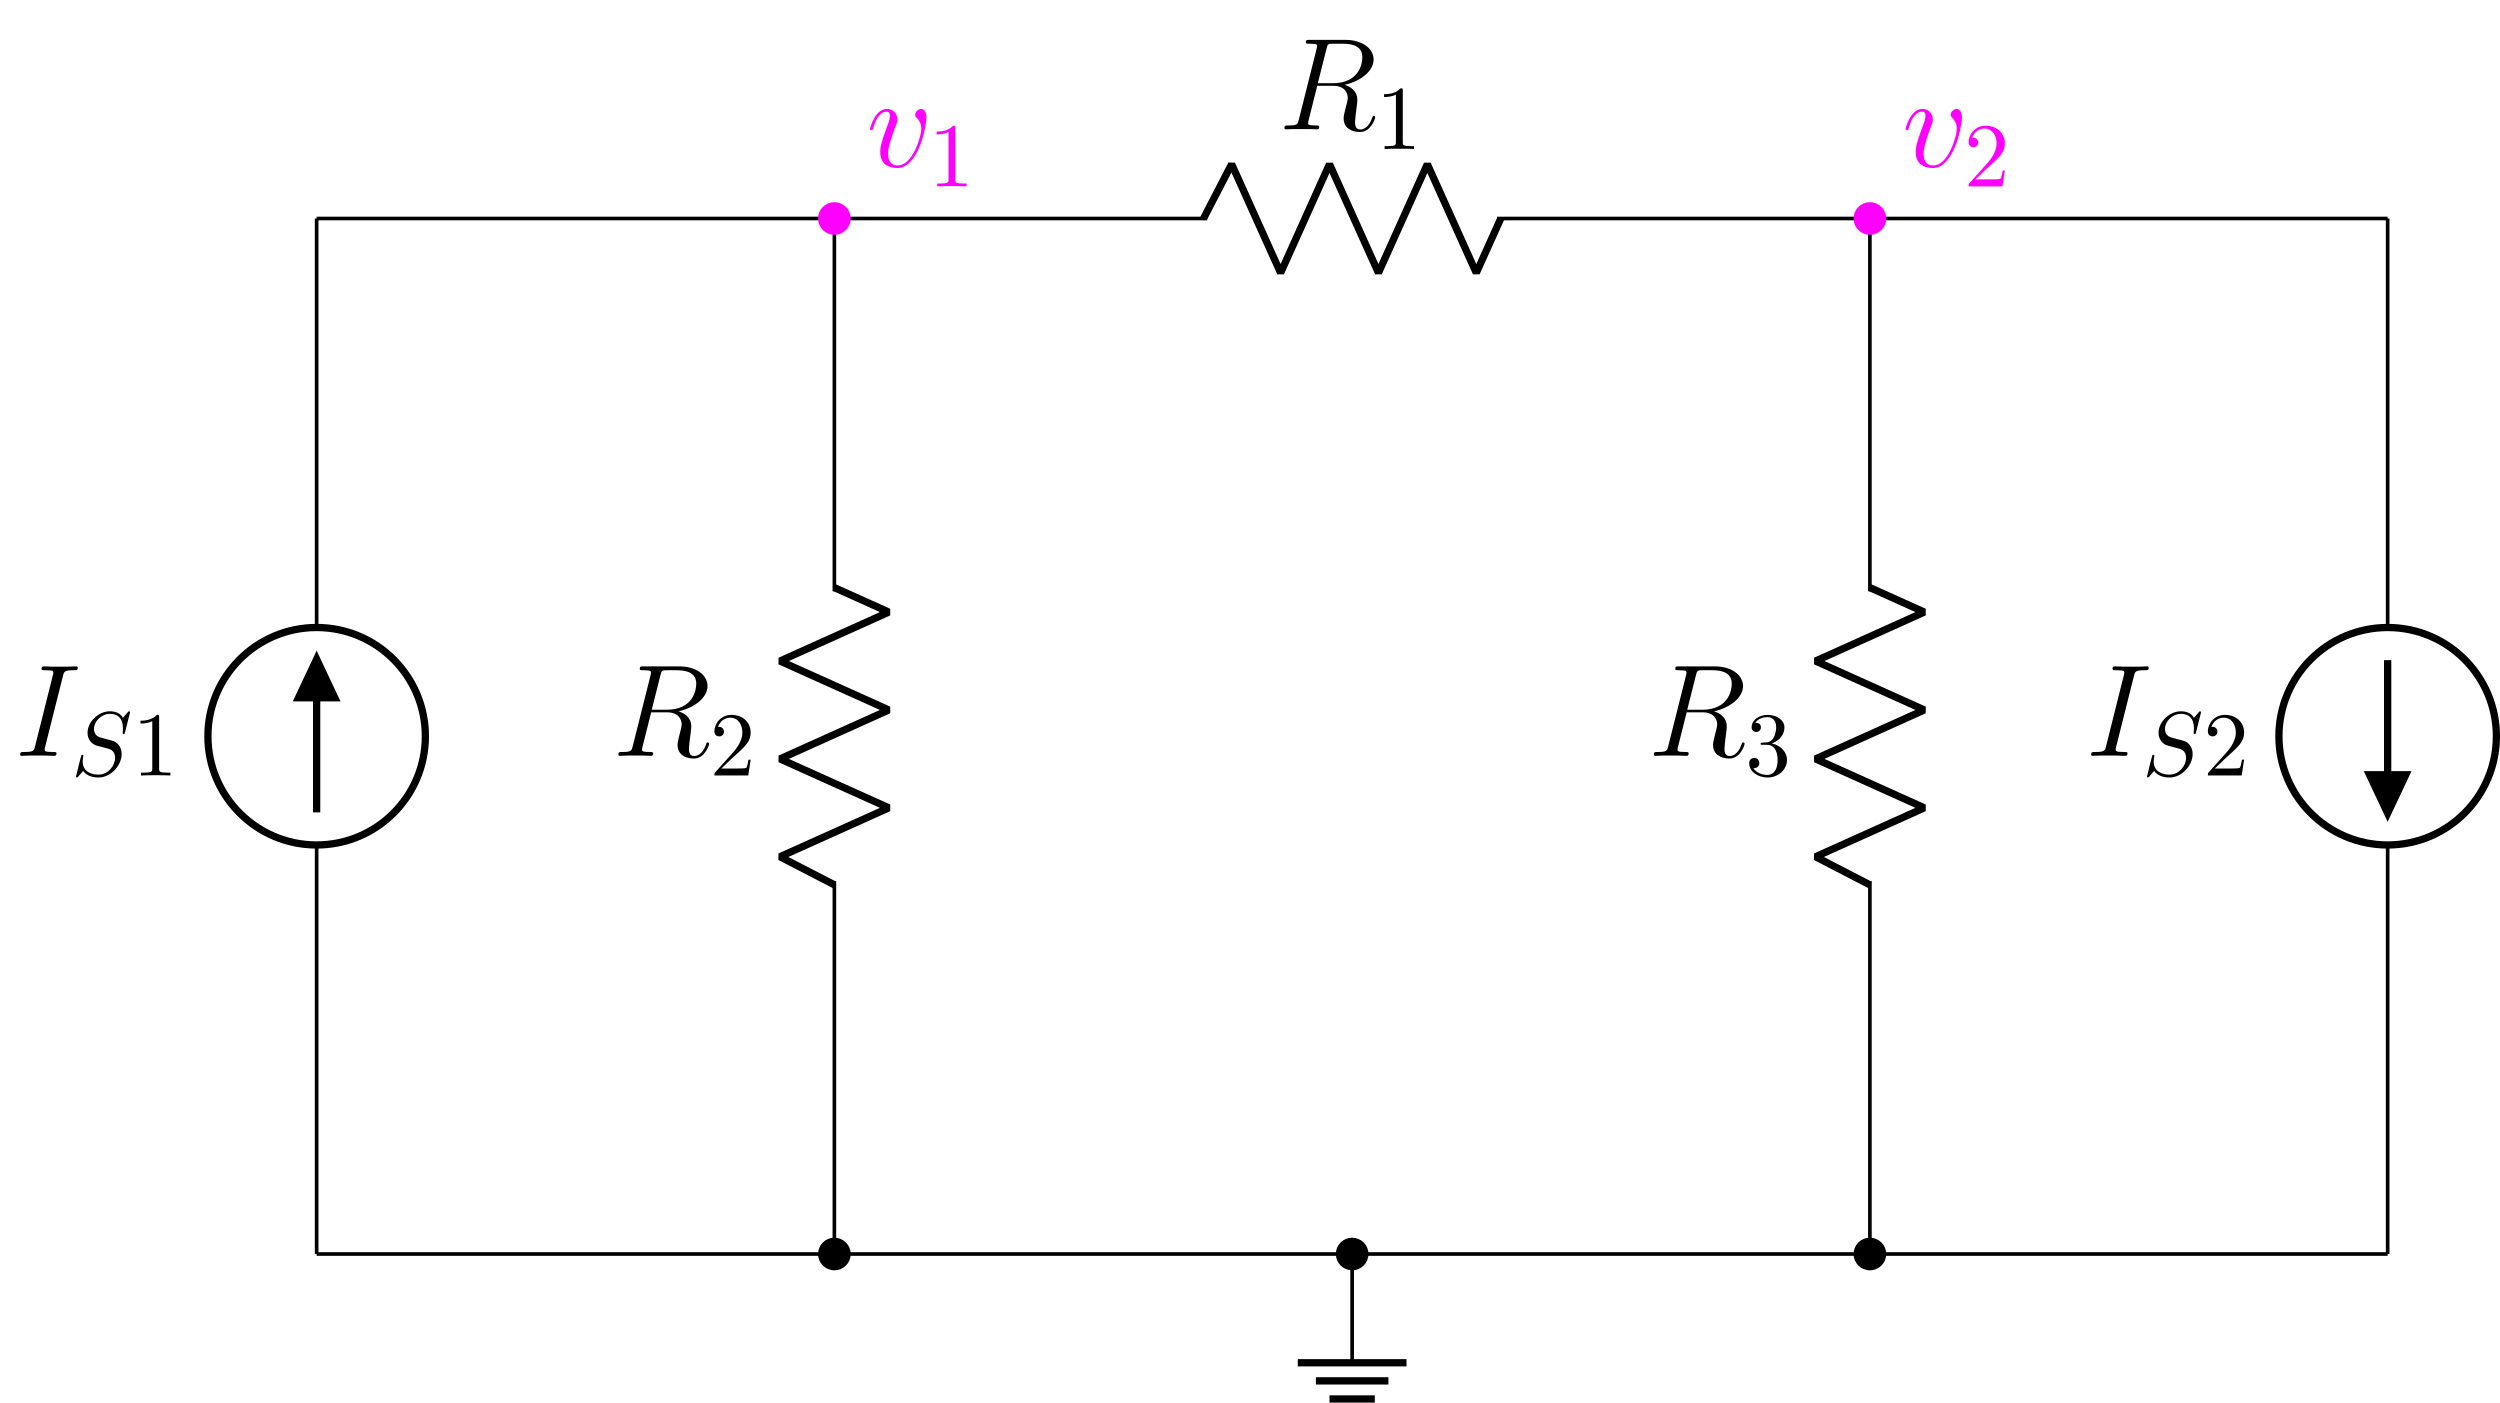 <?xml version="1.0" encoding="UTF-8"?>
<svg xmlns="http://www.w3.org/2000/svg" xmlns:xlink="http://www.w3.org/1999/xlink" width="273.747pt" height="153.585pt" viewBox="0 0 273.747 153.585" version="1.1">
<defs>
<g>
<symbol overflow="visible" id="glyph0-0">
<path style="stroke:none;" d=""/>
</symbol>
<symbol overflow="visible" id="glyph0-1">
<path style="stroke:none;" d="M 5.281 -8.734 C 5.406 -9.234 5.438 -9.375 6.484 -9.375 C 6.797 -9.375 6.906 -9.375 6.906 -9.656 C 6.906 -9.797 6.75 -9.797 6.719 -9.797 C 6.453 -9.797 6.141 -9.766 5.875 -9.766 L 4.109 -9.766 C 3.828 -9.766 3.5 -9.797 3.219 -9.797 C 3.094 -9.797 2.938 -9.797 2.938 -9.531 C 2.938 -9.375 3.062 -9.375 3.344 -9.375 C 4.234 -9.375 4.234 -9.266 4.234 -9.109 C 4.234 -9.016 4.203 -8.922 4.172 -8.797 L 2.234 -1.062 C 2.109 -0.562 2.078 -0.422 1.031 -0.422 C 0.719 -0.422 0.594 -0.422 0.594 -0.141 C 0.594 0 0.734 0 0.797 0 C 1.062 0 1.375 -0.031 1.641 -0.031 L 3.406 -0.031 C 3.688 -0.031 4 0 4.281 0 C 4.406 0 4.578 0 4.578 -0.266 C 4.578 -0.422 4.484 -0.422 4.172 -0.422 C 3.281 -0.422 3.281 -0.531 3.281 -0.703 C 3.281 -0.734 3.281 -0.797 3.344 -1.031 Z M 5.281 -8.734 "/>
</symbol>
<symbol overflow="visible" id="glyph0-2">
<path style="stroke:none;" d="M 5.281 -8.828 C 5.406 -9.359 5.469 -9.375 6.031 -9.375 L 7.062 -9.375 C 8.297 -9.375 9.203 -9.016 9.203 -7.891 C 9.203 -7.156 8.828 -5.047 5.953 -5.047 L 4.328 -5.047 Z M 7.266 -4.875 C 9.047 -5.266 10.438 -6.406 10.438 -7.641 C 10.438 -8.766 9.312 -9.797 7.312 -9.797 L 3.422 -9.797 C 3.141 -9.797 3.016 -9.797 3.016 -9.531 C 3.016 -9.375 3.109 -9.375 3.391 -9.375 C 4.25 -9.375 4.25 -9.266 4.25 -9.109 C 4.25 -9.078 4.25 -9 4.188 -8.781 L 2.25 -1.062 C 2.125 -0.562 2.094 -0.422 1.109 -0.422 C 0.781 -0.422 0.672 -0.422 0.672 -0.141 C 0.672 0 0.828 0 0.875 0 C 1.141 0 1.438 -0.031 1.703 -0.031 L 3.406 -0.031 C 3.656 -0.031 3.953 0 4.219 0 C 4.328 0 4.484 0 4.484 -0.266 C 4.484 -0.422 4.359 -0.422 4.141 -0.422 C 3.266 -0.422 3.266 -0.531 3.266 -0.672 C 3.266 -0.688 3.266 -0.781 3.297 -0.906 L 4.266 -4.766 L 5.984 -4.766 C 7.344 -4.766 7.609 -3.906 7.609 -3.422 C 7.609 -3.219 7.453 -2.656 7.359 -2.281 C 7.203 -1.625 7.156 -1.469 7.156 -1.188 C 7.156 -0.172 7.984 0.297 8.953 0.297 C 10.109 0.297 10.609 -1.125 10.609 -1.312 C 10.609 -1.422 10.547 -1.469 10.453 -1.469 C 10.344 -1.469 10.312 -1.375 10.281 -1.266 C 9.938 -0.25 9.359 0.016 9 0.016 C 8.641 0.016 8.406 -0.141 8.406 -0.781 C 8.406 -1.141 8.578 -2.438 8.594 -2.516 C 8.656 -3.047 8.656 -3.094 8.656 -3.219 C 8.656 -4.266 7.812 -4.703 7.266 -4.875 Z M 7.266 -4.875 "/>
</symbol>
<symbol overflow="visible" id="glyph0-3">
<path style="stroke:none;" d="M 6.562 -5.359 C 6.562 -6.266 6.094 -6.328 5.984 -6.328 C 5.641 -6.328 5.328 -5.984 5.328 -5.688 C 5.328 -5.516 5.422 -5.422 5.484 -5.359 C 5.625 -5.234 6 -4.844 6 -4.109 C 6 -3.5 5.141 -0.141 3.406 -0.141 C 2.531 -0.141 2.359 -0.875 2.359 -1.406 C 2.359 -2.125 2.703 -3.125 3.078 -4.156 C 3.312 -4.75 3.375 -4.891 3.375 -5.172 C 3.375 -5.781 2.938 -6.328 2.234 -6.328 C 0.922 -6.328 0.391 -4.25 0.391 -4.125 C 0.391 -4.078 0.438 -4 0.547 -4 C 0.672 -4 0.688 -4.062 0.75 -4.266 C 1.094 -5.5 1.656 -6.031 2.188 -6.031 C 2.328 -6.031 2.562 -6.031 2.562 -5.562 C 2.562 -5.188 2.406 -4.781 2.188 -4.234 C 1.5 -2.391 1.5 -1.953 1.5 -1.609 C 1.5 -1.297 1.547 -0.703 2 -0.297 C 2.516 0.141 3.234 0.141 3.359 0.141 C 5.734 0.141 6.562 -4.547 6.562 -5.359 Z M 6.562 -5.359 "/>
</symbol>
<symbol overflow="visible" id="glyph1-0">
<path style="stroke:none;" d=""/>
</symbol>
<symbol overflow="visible" id="glyph1-1">
<path style="stroke:none;" d="M 6.438 -6.922 C 6.438 -6.953 6.406 -7.031 6.312 -7.031 C 6.266 -7.031 6.266 -7.016 6.141 -6.875 L 5.656 -6.312 C 5.406 -6.781 4.891 -7.031 4.234 -7.031 C 2.969 -7.031 1.781 -5.875 1.781 -4.672 C 1.781 -3.875 2.297 -3.406 2.812 -3.266 L 3.875 -2.984 C 4.25 -2.891 4.797 -2.734 4.797 -1.922 C 4.797 -1.031 3.984 -0.094 3 -0.094 C 2.359 -0.094 1.25 -0.312 1.25 -1.547 C 1.25 -1.781 1.312 -2.031 1.312 -2.078 C 1.328 -2.125 1.328 -2.141 1.328 -2.156 C 1.328 -2.25 1.266 -2.266 1.219 -2.266 C 1.172 -2.266 1.141 -2.25 1.109 -2.219 C 1.078 -2.188 0.516 0.094 0.516 0.125 C 0.516 0.172 0.562 0.219 0.625 0.219 C 0.672 0.219 0.688 0.203 0.812 0.062 L 1.297 -0.5 C 1.719 0.078 2.406 0.219 2.984 0.219 C 4.344 0.219 5.516 -1.109 5.516 -2.344 C 5.516 -3.031 5.172 -3.375 5.031 -3.516 C 4.797 -3.734 4.641 -3.781 3.766 -4 C 3.531 -4.062 3.188 -4.172 3.094 -4.188 C 2.828 -4.281 2.484 -4.562 2.484 -5.094 C 2.484 -5.906 3.281 -6.75 4.234 -6.75 C 5.047 -6.75 5.656 -6.312 5.656 -5.203 C 5.656 -4.891 5.625 -4.703 5.625 -4.641 C 5.625 -4.641 5.625 -4.547 5.734 -4.547 C 5.844 -4.547 5.859 -4.578 5.891 -4.75 Z M 6.438 -6.922 "/>
</symbol>
<symbol overflow="visible" id="glyph2-0">
<path style="stroke:none;" d=""/>
</symbol>
<symbol overflow="visible" id="glyph2-1">
<path style="stroke:none;" d="M 2.938 -6.375 C 2.938 -6.625 2.938 -6.641 2.703 -6.641 C 2.078 -6 1.203 -6 0.891 -6 L 0.891 -5.688 C 1.094 -5.688 1.672 -5.688 2.188 -5.953 L 2.188 -0.781 C 2.188 -0.422 2.156 -0.312 1.266 -0.312 L 0.953 -0.312 L 0.953 0 C 1.297 -0.031 2.156 -0.031 2.562 -0.031 C 2.953 -0.031 3.828 -0.031 4.172 0 L 4.172 -0.312 L 3.859 -0.312 C 2.953 -0.312 2.938 -0.422 2.938 -0.781 Z M 2.938 -6.375 "/>
</symbol>
<symbol overflow="visible" id="glyph2-2">
<path style="stroke:none;" d="M 1.266 -0.766 L 2.328 -1.797 C 3.875 -3.172 4.469 -3.703 4.469 -4.703 C 4.469 -5.844 3.578 -6.641 2.359 -6.641 C 1.234 -6.641 0.5 -5.719 0.5 -4.828 C 0.5 -4.281 1 -4.281 1.031 -4.281 C 1.203 -4.281 1.547 -4.391 1.547 -4.812 C 1.547 -5.062 1.359 -5.328 1.016 -5.328 C 0.938 -5.328 0.922 -5.328 0.891 -5.312 C 1.109 -5.969 1.656 -6.328 2.234 -6.328 C 3.141 -6.328 3.562 -5.516 3.562 -4.703 C 3.562 -3.906 3.078 -3.125 2.516 -2.5 L 0.609 -0.375 C 0.5 -0.266 0.5 -0.234 0.5 0 L 4.203 0 L 4.469 -1.734 L 4.234 -1.734 C 4.172 -1.438 4.109 -1 4 -0.844 C 3.938 -0.766 3.281 -0.766 3.062 -0.766 Z M 1.266 -0.766 "/>
</symbol>
<symbol overflow="visible" id="glyph2-3">
<path style="stroke:none;" d="M 2.891 -3.516 C 3.703 -3.781 4.281 -4.469 4.281 -5.266 C 4.281 -6.078 3.406 -6.641 2.453 -6.641 C 1.453 -6.641 0.688 -6.047 0.688 -5.281 C 0.688 -4.953 0.906 -4.766 1.203 -4.766 C 1.5 -4.766 1.703 -4.984 1.703 -5.281 C 1.703 -5.766 1.234 -5.766 1.094 -5.766 C 1.391 -6.266 2.047 -6.391 2.406 -6.391 C 2.828 -6.391 3.375 -6.172 3.375 -5.281 C 3.375 -5.156 3.344 -4.578 3.094 -4.141 C 2.797 -3.656 2.453 -3.625 2.203 -3.625 C 2.125 -3.609 1.891 -3.594 1.812 -3.594 C 1.734 -3.578 1.672 -3.562 1.672 -3.469 C 1.672 -3.359 1.734 -3.359 1.906 -3.359 L 2.344 -3.359 C 3.156 -3.359 3.531 -2.688 3.531 -1.703 C 3.531 -0.344 2.844 -0.062 2.406 -0.062 C 1.969 -0.062 1.219 -0.234 0.875 -0.812 C 1.219 -0.766 1.531 -0.984 1.531 -1.359 C 1.531 -1.719 1.266 -1.922 0.984 -1.922 C 0.734 -1.922 0.422 -1.781 0.422 -1.344 C 0.422 -0.438 1.344 0.219 2.438 0.219 C 3.656 0.219 4.562 -0.688 4.562 -1.703 C 4.562 -2.516 3.922 -3.297 2.891 -3.516 Z M 2.891 -3.516 "/>
</symbol>
</g>
<clipPath id="clip1">
  <path d="M 238 57 L 273.746 57 L 273.746 104 L 238 104 Z M 238 57 "/>
</clipPath>
<clipPath id="clip2">
  <path d="M 248 73 L 273.746 73 L 273.746 101 L 248 101 Z M 248 73 "/>
</clipPath>
<clipPath id="clip3">
  <path d="M 141 148 L 155 148 L 155 153.586 L 141 153.586 Z M 141 148 "/>
</clipPath>
</defs>
<g id="surface1">
<path style="fill:none;stroke-width:0.399;stroke-linecap:butt;stroke-linejoin:miter;stroke:rgb(0%,0%,0%);stroke-opacity:1;stroke-miterlimit:10;" d="M 0.001 -0.001 L 0.001 0.199 M 0.001 -0.001 L 0.001 44.789 M 0.001 68.601 L 0.001 113.386 M 0.001 113.187 L 0.001 113.386 " transform="matrix(1,0,0,-1,34.671,137.312)"/>
<path style="fill:none;stroke-width:0.797;stroke-linecap:butt;stroke-linejoin:miter;stroke:rgb(0%,0%,0%);stroke-opacity:1;stroke-miterlimit:10;" d="M -11.905 56.695 C -11.905 50.117 -6.577 44.789 0.001 44.789 C 6.575 44.789 11.907 50.117 11.907 56.695 C 11.907 63.269 6.575 68.601 0.001 68.601 C -6.577 68.601 -11.905 63.269 -11.905 56.695 Z M -11.905 56.695 " transform="matrix(1,0,0,-1,34.671,137.312)"/>
<path style="fill:none;stroke-width:0.797;stroke-linecap:butt;stroke-linejoin:miter;stroke:rgb(0%,0%,0%);stroke-opacity:1;stroke-miterlimit:10;" d="M 0.001 48.359 L 0.001 65.027 " transform="matrix(1,0,0,-1,34.671,137.312)"/>
<path style="fill-rule:nonzero;fill:rgb(0%,0%,0%);fill-opacity:1;stroke-width:0.797;stroke-linecap:butt;stroke-linejoin:miter;stroke:rgb(0%,0%,0%);stroke-opacity:1;stroke-miterlimit:10;" d="M 0.001 60.91 L 1.985 60.91 L 0.001 65.128 L -1.984 60.91 L 0.001 60.91 " transform="matrix(1,0,0,-1,34.671,137.312)"/>
<g style="fill:rgb(0%,0%,0%);fill-opacity:1;">
  <use xlink:href="#glyph0-1" x="1.609" y="82.764"/>
</g>
<g style="fill:rgb(0%,0%,0%);fill-opacity:1;">
  <use xlink:href="#glyph1-1" x="7.804" y="84.916"/>
</g>
<g style="fill:rgb(0%,0%,0%);fill-opacity:1;">
  <use xlink:href="#glyph2-1" x="14.487" y="84.916"/>
</g>
<path style="fill:none;stroke-width:0.399;stroke-linecap:butt;stroke-linejoin:miter;stroke:rgb(0%,0%,0%);stroke-opacity:1;stroke-miterlimit:10;" d="M 56.692 -0.001 L 56.692 0.199 M 56.692 -0.001 L 56.692 40.82 M 56.692 72.566 L 56.692 113.386 M 56.692 113.187 L 56.692 113.386 " transform="matrix(1,0,0,-1,34.671,137.312)"/>
<path style="fill:none;stroke-width:0.797;stroke-linecap:butt;stroke-linejoin:bevel;stroke:rgb(0%,0%,0%);stroke-opacity:1;stroke-miterlimit:10;" d="M 56.692 40.421 L 50.739 43.499 L 62.645 48.855 L 50.739 54.214 L 62.645 59.574 L 50.739 64.929 L 62.645 70.289 L 56.692 72.968 " transform="matrix(1,0,0,-1,34.671,137.312)"/>
<g style="fill:rgb(0%,0%,0%);fill-opacity:1;">
  <use xlink:href="#glyph0-2" x="67.036" y="82.764"/>
</g>
<g style="fill:rgb(0%,0%,0%);fill-opacity:1;">
  <use xlink:href="#glyph2-2" x="77.728" y="84.916"/>
</g>
<path style="fill:none;stroke-width:0.399;stroke-linecap:butt;stroke-linejoin:miter;stroke:rgb(0%,0%,0%);stroke-opacity:1;stroke-miterlimit:10;" d="M 170.079 -0.001 L 170.079 0.199 M 170.079 -0.001 L 170.079 40.82 M 170.079 72.566 L 170.079 113.386 M 170.079 113.187 L 170.079 113.386 " transform="matrix(1,0,0,-1,34.671,137.312)"/>
<path style="fill:none;stroke-width:0.797;stroke-linecap:butt;stroke-linejoin:bevel;stroke:rgb(0%,0%,0%);stroke-opacity:1;stroke-miterlimit:10;" d="M 170.079 40.421 L 164.13 43.499 L 176.032 48.855 L 164.13 54.214 L 176.032 59.574 L 164.13 64.929 L 176.032 70.289 L 170.079 72.968 " transform="matrix(1,0,0,-1,34.671,137.312)"/>
<g style="fill:rgb(0%,0%,0%);fill-opacity:1;">
  <use xlink:href="#glyph0-2" x="180.422" y="82.764"/>
</g>
<g style="fill:rgb(0%,0%,0%);fill-opacity:1;">
  <use xlink:href="#glyph2-3" x="191.114" y="84.916"/>
</g>
<path style="fill:none;stroke-width:0.399;stroke-linecap:butt;stroke-linejoin:miter;stroke:rgb(0%,0%,0%);stroke-opacity:1;stroke-miterlimit:10;" d="M 226.774 113.386 L 226.774 113.187 M 226.774 113.386 L 226.774 68.601 M 226.774 44.789 L 226.774 -0.001 M 226.774 0.199 L 226.774 -0.001 " transform="matrix(1,0,0,-1,34.671,137.312)"/>
<g clip-path="url(#clip1)" clip-rule="nonzero">
<path style="fill:none;stroke-width:0.797;stroke-linecap:butt;stroke-linejoin:miter;stroke:rgb(0%,0%,0%);stroke-opacity:1;stroke-miterlimit:10;" d="M 238.681 56.695 C 238.681 63.269 233.349 68.601 226.774 68.601 C 220.2 68.601 214.868 63.269 214.868 56.695 C 214.868 50.117 220.2 44.789 226.774 44.789 C 233.349 44.789 238.681 50.117 238.681 56.695 Z M 238.681 56.695 " transform="matrix(1,0,0,-1,34.671,137.312)"/>
</g>
<path style="fill:none;stroke-width:0.797;stroke-linecap:butt;stroke-linejoin:miter;stroke:rgb(0%,0%,0%);stroke-opacity:1;stroke-miterlimit:10;" d="M 226.774 65.027 L 226.774 48.359 " transform="matrix(1,0,0,-1,34.671,137.312)"/>
<path style=" stroke:none;fill-rule:nonzero;fill:rgb(0%,0%,0%);fill-opacity:1;" d="M 261.445 84.836 L 259.461 84.836 L 261.445 89.051 L 263.43 84.836 L 261.445 84.836 "/>
<g clip-path="url(#clip2)" clip-rule="nonzero">
<path style="fill:none;stroke-width:0.797;stroke-linecap:butt;stroke-linejoin:miter;stroke:rgb(0%,0%,0%);stroke-opacity:1;stroke-miterlimit:10;" d="M 226.774 52.476 L 224.79 52.476 L 226.774 48.261 L 228.759 52.476 L 226.774 52.476 " transform="matrix(1,0,0,-1,34.671,137.312)"/>
</g>
<g style="fill:rgb(0%,0%,0%);fill-opacity:1;">
  <use xlink:href="#glyph0-1" x="228.38" y="82.764"/>
</g>
<g style="fill:rgb(0%,0%,0%);fill-opacity:1;">
  <use xlink:href="#glyph1-1" x="234.576" y="84.916"/>
</g>
<g style="fill:rgb(0%,0%,0%);fill-opacity:1;">
  <use xlink:href="#glyph2-2" x="241.259" y="84.916"/>
</g>
<path style="fill:none;stroke-width:0.399;stroke-linecap:butt;stroke-linejoin:miter;stroke:rgb(0%,0%,0%);stroke-opacity:1;stroke-miterlimit:10;" d="M 0.001 -0.001 L 0.2 -0.001 M 0.001 -0.001 L 28.349 -0.001 M 28.349 -0.001 L 56.692 -0.001 M 56.493 -0.001 L 56.892 -0.001 M 56.692 -0.001 L 85.04 -0.001 M 85.04 -0.001 L 113.388 -0.001 M 113.188 -0.001 L 113.587 -0.001 M 113.388 -0.001 L 141.735 -0.001 M 141.735 -0.001 L 170.079 -0.001 M 169.88 -0.001 L 170.278 -0.001 M 170.079 -0.001 L 198.427 -0.001 M 198.427 -0.001 L 226.774 -0.001 M 226.575 -0.001 L 226.774 -0.001 " transform="matrix(1,0,0,-1,34.671,137.312)"/>
<path style="fill-rule:nonzero;fill:rgb(0%,0%,0%);fill-opacity:1;stroke-width:0.399;stroke-linecap:butt;stroke-linejoin:miter;stroke:rgb(0%,0%,0%);stroke-opacity:1;stroke-miterlimit:10;" d="M 58.282 -0.001 C 58.282 0.878 57.571 1.585 56.692 1.585 C 55.817 1.585 55.106 0.878 55.106 -0.001 C 55.106 -0.875 55.817 -1.586 56.692 -1.586 C 57.571 -1.586 58.282 -0.875 58.282 -0.001 Z M 58.282 -0.001 " transform="matrix(1,0,0,-1,34.671,137.312)"/>
<path style="fill-rule:nonzero;fill:rgb(0%,0%,0%);fill-opacity:1;stroke-width:0.399;stroke-linecap:butt;stroke-linejoin:miter;stroke:rgb(0%,0%,0%);stroke-opacity:1;stroke-miterlimit:10;" d="M 114.974 -0.001 C 114.974 0.878 114.263 1.585 113.388 1.585 C 112.513 1.585 111.802 0.878 111.802 -0.001 C 111.802 -0.875 112.513 -1.586 113.388 -1.586 C 114.263 -1.586 114.974 -0.875 114.974 -0.001 Z M 114.974 -0.001 " transform="matrix(1,0,0,-1,34.671,137.312)"/>
<path style="fill:none;stroke-width:0.399;stroke-linecap:butt;stroke-linejoin:miter;stroke:rgb(0%,0%,0%);stroke-opacity:1;stroke-miterlimit:10;" d="M 113.388 -0.001 L 113.388 -11.907 " transform="matrix(1,0,0,-1,34.671,137.312)"/>
<g clip-path="url(#clip3)" clip-rule="nonzero">
<path style="fill:none;stroke-width:0.797;stroke-linecap:butt;stroke-linejoin:miter;stroke:rgb(0%,0%,0%);stroke-opacity:1;stroke-miterlimit:10;" d="M 107.434 -11.907 L 119.341 -11.907 M 109.419 -13.891 L 117.356 -13.891 M 110.907 -15.876 L 115.868 -15.876 " transform="matrix(1,0,0,-1,34.671,137.312)"/>
</g>
<path style="fill-rule:nonzero;fill:rgb(0%,0%,0%);fill-opacity:1;stroke-width:0.399;stroke-linecap:butt;stroke-linejoin:miter;stroke:rgb(0%,0%,0%);stroke-opacity:1;stroke-miterlimit:10;" d="M 171.669 -0.001 C 171.669 0.878 170.958 1.585 170.079 1.585 C 169.204 1.585 168.493 0.878 168.493 -0.001 C 168.493 -0.875 169.204 -1.586 170.079 -1.586 C 170.958 -1.586 171.669 -0.875 171.669 -0.001 Z M 171.669 -0.001 " transform="matrix(1,0,0,-1,34.671,137.312)"/>
<path style="fill:none;stroke-width:0.399;stroke-linecap:butt;stroke-linejoin:miter;stroke:rgb(0%,0%,0%);stroke-opacity:1;stroke-miterlimit:10;" d="M 0.001 113.386 L 0.2 113.386 M 0.001 113.386 L 28.349 113.386 M 28.349 113.386 L 56.692 113.386 M 56.493 113.386 L 56.892 113.386 M 56.692 113.386 L 97.513 113.386 M 129.263 113.386 L 170.079 113.386 M 169.88 113.386 L 170.278 113.386 M 170.079 113.386 L 198.427 113.386 M 198.427 113.386 L 226.774 113.386 M 226.575 113.386 L 226.774 113.386 " transform="matrix(1,0,0,-1,34.671,137.312)"/>
<path style="fill:none;stroke-width:0.797;stroke-linecap:butt;stroke-linejoin:bevel;stroke:rgb(0%,0%,0%);stroke-opacity:1;stroke-miterlimit:10;" d="M 97.114 113.386 L 100.192 119.339 L 105.552 107.433 L 110.907 119.339 L 116.266 107.433 L 121.622 119.339 L 126.981 107.433 L 129.661 113.386 " transform="matrix(1,0,0,-1,34.671,137.312)"/>
<g style="fill:rgb(0%,0%,0%);fill-opacity:1;">
  <use xlink:href="#glyph0-2" x="139.971" y="14.161"/>
</g>
<g style="fill:rgb(0%,0%,0%);fill-opacity:1;">
  <use xlink:href="#glyph2-1" x="150.663" y="16.313"/>
</g>
<path style="fill-rule:nonzero;fill:rgb(100%,0%,100%);fill-opacity:1;stroke-width:0.399;stroke-linecap:butt;stroke-linejoin:miter;stroke:rgb(100%,0%,100%);stroke-opacity:1;stroke-miterlimit:10;" d="M 58.282 113.386 C 58.282 114.265 57.571 114.976 56.692 114.976 C 55.817 114.976 55.106 114.265 55.106 113.386 C 55.106 112.511 55.817 111.8 56.692 111.8 C 57.571 111.8 58.282 112.511 58.282 113.386 Z M 58.282 113.386 " transform="matrix(1,0,0,-1,34.671,137.312)"/>
<g style="fill:rgb(100%,0%,100%);fill-opacity:1;">
  <use xlink:href="#glyph0-3" x="94.884" y="18.255"/>
</g>
<g style="fill:rgb(100%,0%,100%);fill-opacity:1;">
  <use xlink:href="#glyph2-1" x="101.675" y="20.407"/>
</g>
<path style="fill-rule:nonzero;fill:rgb(100%,0%,100%);fill-opacity:1;stroke-width:0.399;stroke-linecap:butt;stroke-linejoin:miter;stroke:rgb(100%,0%,100%);stroke-opacity:1;stroke-miterlimit:10;" d="M 171.669 113.386 C 171.669 114.265 170.958 114.976 170.079 114.976 C 169.204 114.976 168.493 114.265 168.493 113.386 C 168.493 112.511 169.204 111.8 170.079 111.8 C 170.958 111.8 171.669 112.511 171.669 113.386 Z M 171.669 113.386 " transform="matrix(1,0,0,-1,34.671,137.312)"/>
<g style="fill:rgb(100%,0%,100%);fill-opacity:1;">
  <use xlink:href="#glyph0-3" x="208.27" y="18.255"/>
</g>
<g style="fill:rgb(100%,0%,100%);fill-opacity:1;">
  <use xlink:href="#glyph2-2" x="215.061" y="20.407"/>
</g>
</g>
</svg>

